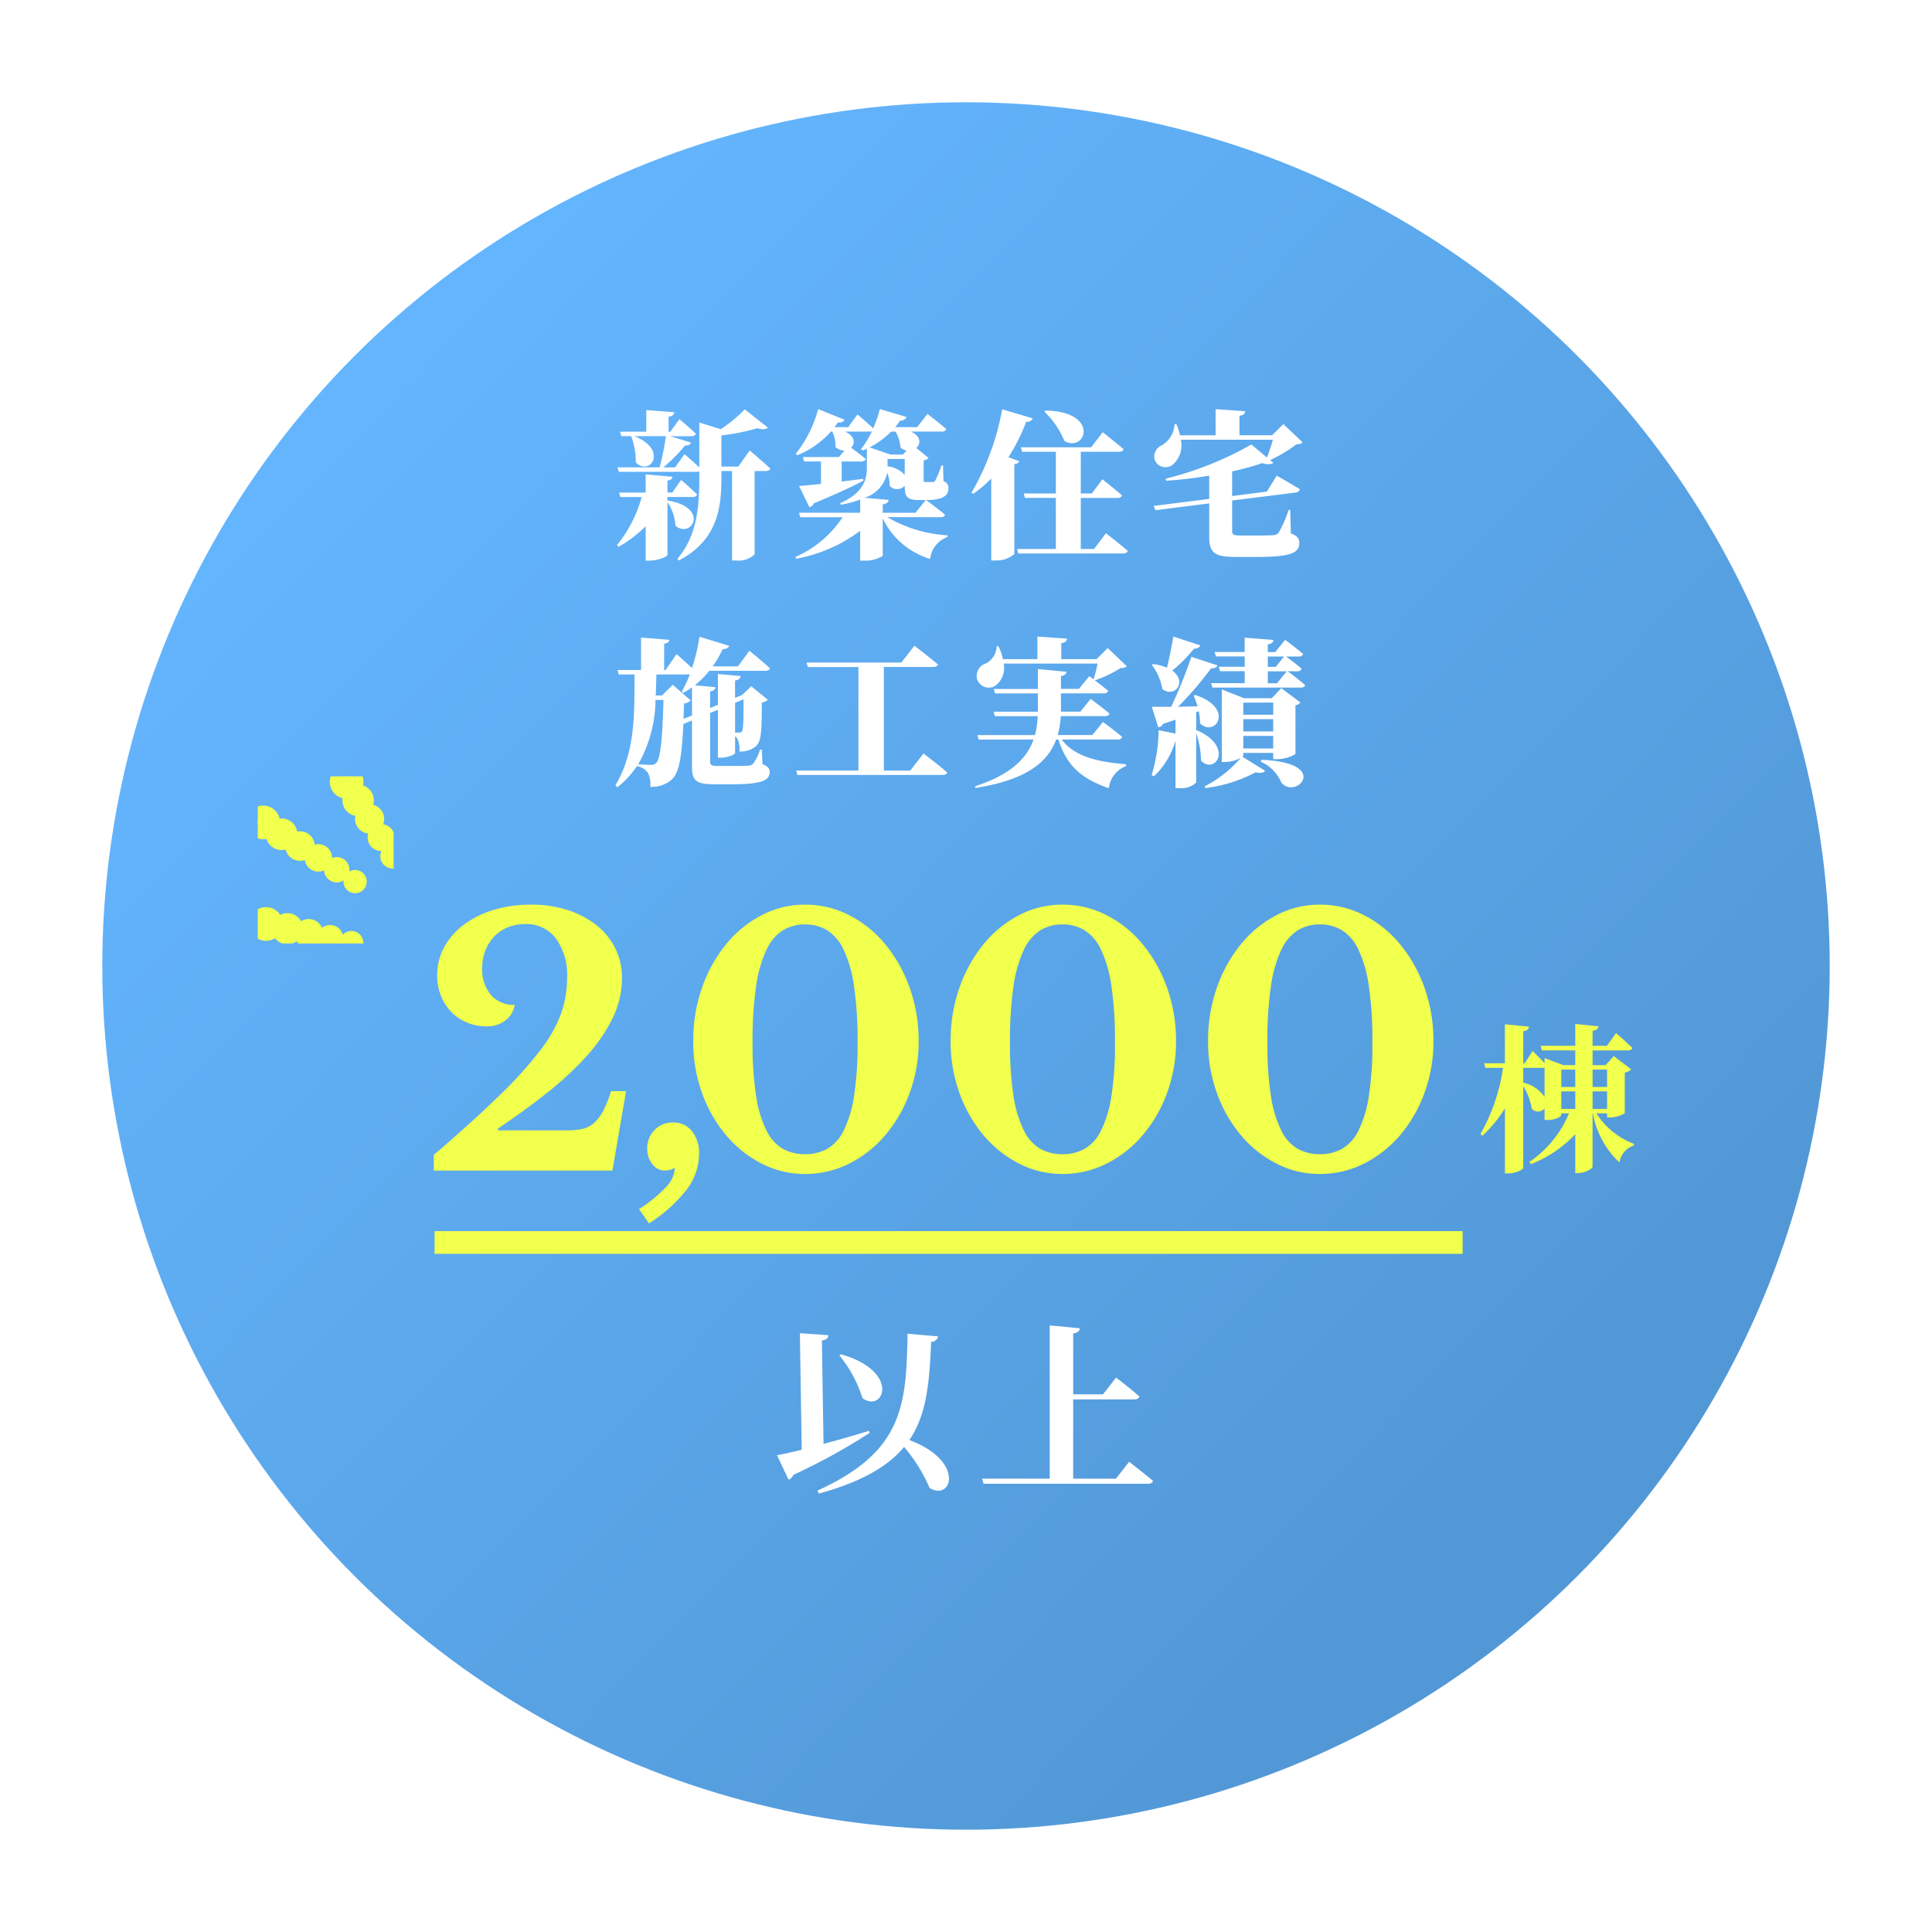 <svg xmlns="http://www.w3.org/2000/svg" xmlns:xlink="http://www.w3.org/1999/xlink" width="170" height="170" viewBox="0 0 170 170"><defs><linearGradient id="a" x1="0.838" y1="0.775" x2="0.165" y2="0.117" gradientUnits="objectBoundingBox"><stop offset="0" stop-color="#5298d6"/><stop offset="1" stop-color="#64b6ff"/></linearGradient><filter id="b" x="0" y="0" width="170" height="170" filterUnits="userSpaceOnUse"><feOffset dy="3" input="SourceAlpha"/><feGaussianBlur stdDeviation="3" result="c"/><feFlood flood-opacity="0.161"/><feComposite operator="in" in2="c"/><feComposite in="SourceGraphic"/></filter><filter id="d" x="45.154" y="26.988" width="78.69" height="51.37" filterUnits="userSpaceOnUse"><feOffset input="SourceAlpha"/><feGaussianBlur stdDeviation="3" result="e"/><feFlood flood-opacity="0.161"/><feComposite operator="in" in2="e"/><feComposite in="SourceGraphic"/></filter><filter id="f" x="59.368" y="107.624" width="51.088" height="32.8" filterUnits="userSpaceOnUse"><feOffset input="SourceAlpha"/><feGaussianBlur stdDeviation="3" result="g"/><feFlood flood-opacity="0.161"/><feComposite operator="in" in2="g"/><feComposite in="SourceGraphic"/></filter><filter id="h" x="121.266" y="81.1" width="31.524" height="31.146" filterUnits="userSpaceOnUse"><feOffset input="SourceAlpha"/><feGaussianBlur stdDeviation="3" result="i"/><feFlood flood-opacity="0.161"/><feComposite operator="in" in2="i"/><feComposite in="SourceGraphic"/></filter><filter id="j" x="29.17" y="70.6" width="105.96" height="46.05" filterUnits="userSpaceOnUse"><feOffset input="SourceAlpha"/><feGaussianBlur stdDeviation="3" result="k"/><feFlood flood-opacity="0.161"/><feComposite operator="in" in2="k"/><feComposite in="SourceGraphic"/></filter><clipPath id="l"><rect width="11.955" height="14.709" fill="#f1ff4d" stroke="#f1ff4d" stroke-linecap="round" stroke-width="2"/></clipPath></defs><g transform="translate(-199 -117)"><g transform="translate(10 -309)"><g transform="matrix(1, 0, 0, 1, 189, 426)" filter="url(#b)"><circle cx="76" cy="76" r="76" transform="translate(9 6)" fill="url(#a)"/></g><g transform="matrix(1, 0, 0, 1, 189, 426)" filter="url(#d)"><path d="M4.732-3.906V-4.27H6.958c.2,0,.336-.07.378-.224-.518-.518-1.4-1.274-1.4-1.274L5.152-4.662h-.42v-1.05c.322-.042.42-.182.434-.336l-2.352-.21v1.6H.476l.112.392H2.464A11.454,11.454,0,0,1,.294-.042l.14.154a11.341,11.341,0,0,0,2.38-1.806V1.33h.35c.714,0,1.568-.35,1.568-.5V-3.822a4.212,4.212,0,0,1,.7,2.086C6.846-.574,8.47-3.3,4.816-3.948Zm6.23-3.038H9.478V-9.688a18.328,18.328,0,0,0,3.15-.63c.476.14.77.1.938-.056l-2.03-1.61a12.517,12.517,0,0,1-2.114,1.75l-1.89-.588v3.948c-.546-.518-1.3-1.162-1.3-1.162L5.4-6.874H4.368A14.6,14.6,0,0,0,6.286-8.806c.308.028.462-.084.518-.252L4.97-9.618H6.846c.2,0,.336-.07.378-.224-.532-.518-1.442-1.274-1.442-1.274l-.8,1.106H4.83v-1.33c.392-.056.49-.2.5-.392L2.87-11.914v1.9H.56l.112.392H1.54a6.455,6.455,0,0,1,.406,2.31c1.2,1.26,2.94-1.064-.126-2.31H4.592a23.2,23.2,0,0,1-.546,2.744H.336l.112.392H7.336a.826.826,0,0,0,.2-.028v.448c0,2.562-.168,5.18-1.932,7.238l.126.14C9.226-.5,9.478-3.472,9.478-6.006v-.546h.938V1.316h.364A2.045,2.045,0,0,0,12.4.784V-6.552h.98c.2,0,.364-.07.392-.224-.658-.63-1.806-1.582-1.806-1.582ZM27.454-4l-.9,1.12H23.674v-.742c.392-.056.49-.2.518-.392L22.064-4.2a2.9,2.9,0,0,0,2-2.2,3.062,3.062,0,0,1,.224,1.162.884.884,0,0,0,1.316-.028C25.62-4.326,25.76-4,26.88-4Zm-2.646-6.02a3.562,3.562,0,0,1,.434,1.414,1.224,1.224,0,0,0,.532.252l-.322.35H24.36l-1.848-.63a7.345,7.345,0,0,0,1.9-1.386Zm.8,3.808a2.361,2.361,0,0,0-1.512-.756v-.644h1.512Zm3.15,3.724c.21,0,.364-.07.392-.224-.574-.5-1.512-1.176-1.666-1.288h.07c1.316,0,1.9-.364,1.9-.994a.621.621,0,0,0-.434-.672L28.98-7.042h-.14a10.992,10.992,0,0,1-.546,1.33.26.26,0,0,1-.238.126h-.6c-.154,0-.182-.028-.182-.182V-7.49a.7.7,0,0,0,.434-.21l-1.078-.882c.406-.364.42-1.036-.476-1.442h2.716c.2,0,.35-.07.392-.224-.63-.546-1.652-1.33-1.652-1.33l-.91,1.162H24.766A6.485,6.485,0,0,0,25.214-11a.533.533,0,0,0,.56-.308l-2.352-.7a10.985,10.985,0,0,1-.588,1.694c-.532-.5-1.386-1.218-1.386-1.218l-.812,1.12h-1.2l.294-.42c.322.042.5-.07.574-.238L17.99-12a10.689,10.689,0,0,1-1.974,3.934l.14.126a7.943,7.943,0,0,0,2.954-2.086h.126a2.919,2.919,0,0,1,.28,1.358,1.1,1.1,0,0,0,.784.308l-.476.574H16.646l.112.392h1.484v1.974c-.826.084-1.5.154-1.932.182l.91,1.862a.575.575,0,0,0,.392-.336c2.058-.854,3.43-1.5,4.354-1.988l-.028-.168c-.63.084-1.274.168-1.876.238V-7.392h1.722c.21,0,.35-.07.392-.224-.406-.336-.966-.756-1.288-.994.364-.35.378-.994-.518-1.414h2.156a.826.826,0,0,0,.2-.028,8.157,8.157,0,0,1-.966,1.568l.154.126c.126-.056.238-.1.364-.154V-6.86c0,1.05-.308,2.24-2.352,3.136l.07.14a9.7,9.7,0,0,0,1.694-.462v1.162H16.31l.112.392h3.724a9.57,9.57,0,0,1-4.158,3.5l.084.154a13.493,13.493,0,0,0,5.614-2.45V1.33h.336A2.828,2.828,0,0,0,23.674.91v-3.3a6.762,6.762,0,0,0,4.172,3.57A2.31,2.31,0,0,1,29.358-.742L29.386-.9a11.668,11.668,0,0,1-5.32-1.6Zm9.128-9.3a7.558,7.558,0,0,1,1.778,2.6c1.932,1.036,3.122-2.618-1.68-2.688ZM34.734-7.77A16.663,16.663,0,0,0,36.3-10.892a.524.524,0,0,0,.574-.294l-2.688-.8a22.658,22.658,0,0,1-2.7,7.336l.154.1a11.015,11.015,0,0,0,1.582-1.344v7.21H33.6a2.447,2.447,0,0,0,1.652-.56v-7.91c.28-.042.392-.14.434-.266ZM42.266.308H41.1V-4.186h3.234c.2,0,.35-.07.392-.224-.644-.574-1.722-1.414-1.722-1.414L42.07-4.578H41.1V-8.246h3.36c.21,0,.364-.07.406-.224-.686-.6-1.834-1.5-1.834-1.5l-1.022,1.33H35.826l.112.392h2.968v3.668H36.078l.112.392h2.716V.308H35.49L35.6.7h9.226c.21,0,.364-.07.406-.224-.714-.63-1.918-1.554-1.918-1.554Zm16.66-10.99-.994.98h-2.87V-11.41c.392-.07.49-.21.5-.406L52.962-12v2.3H49.826a4.8,4.8,0,0,0-.308-.966H49.35A2.3,2.3,0,0,1,48.244-8.82a1.072,1.072,0,0,0-.63,1.316,1.027,1.027,0,0,0,1.54.42A2.223,2.223,0,0,0,49.9-9.31H58a15.8,15.8,0,0,1-.518,1.568L56.112-8.89a29.449,29.449,0,0,1-7.546,3.01l.042.182c1.246-.084,2.548-.238,3.794-.448V-4.1l-4.886.616.154.378,4.732-.6V-.728c0,1.442.574,1.736,2.38,1.736h1.764c3.052,0,3.78-.364,3.78-1.218,0-.406-.154-.63-.742-.854l-.056-2.072h-.14a10.215,10.215,0,0,1-.868,1.988.571.571,0,0,1-.5.238c-.266.028-.742.028-1.246.028H55.09c-.532,0-.672-.084-.672-.378v-2.7l5.6-.7c.182-.028.336-.126.35-.294-.784-.5-2.03-1.19-2.03-1.19l-.868,1.4-3.052.392v-2.17a24.466,24.466,0,0,0,2.66-.728c.49.154.812.112.966-.028l-.28-.238A12.614,12.614,0,0,0,60.074-8.9c.294-.014.434-.056.546-.182ZM6.146,15.254c.014-.42.028-.868.042-1.358a.856.856,0,0,0,.588-.266L5.194,12.258l-.952.938H3.7c.028-.6.042-1.218.056-1.848h2.94a11.158,11.158,0,0,1-.714,1.526l.14.1a8.923,8.923,0,0,0,.77-.49V14.96ZM4.382,13.588c-.1,3.612-.28,5.222-.658,5.558a.552.552,0,0,1-.434.154c-.238,0-.756-.028-1.134-.042a11.786,11.786,0,0,0,1.526-5.67Zm7.042-.056c0,2-.014,2.688-.154,2.842-.042.056-.112.084-.28.084h-.308V13.84Zm1.61,4.424H12.88a4.473,4.473,0,0,1-.616,1.26.643.643,0,0,1-.448.154c-.224.014-.686.028-1.218.028H9.128c-.518,0-.644-.1-.644-.378V14.736l.686-.28V18.67h.28c.574,0,1.232-.28,1.232-.406V16.78a.84.84,0,0,1,.224.266,2.246,2.246,0,0,1,.154,1.078,2.164,2.164,0,0,0,1.372-.392c.532-.406.6-1.106.6-3.92a.821.821,0,0,0,.532-.238l-1.456-1.19-.812.77-.1.042-.518.21V11.88c.364-.056.462-.2.49-.392l-2-.182v2.716l-.686.28V12.846c.322-.056.448-.2.476-.378L7.14,12.3a8.429,8.429,0,0,0,1.274-1.274h4.928c.21,0,.364-.07.406-.224-.658-.616-1.806-1.54-1.806-1.54l-1.008,1.372H8.708A9.756,9.756,0,0,0,9.59,9.122c.322,0,.5-.112.574-.294l-2.618-.8a15.7,15.7,0,0,1-.658,2.744C6.272,10.2,5.53,9.556,5.53,9.556l-.966,1.4H4.438V8.646c.336-.056.434-.182.448-.35L2.408,8.1v2.856H.336l.112.392H1.834c-.014,3.43.084,6.8-1.68,9.744l.168.182a8.23,8.23,0,0,0,1.722-1.862A1.5,1.5,0,0,1,3.01,20a2.183,2.183,0,0,1,.21,1.232,2.629,2.629,0,0,0,1.848-.6c.644-.574.91-1.708,1.064-4.928l.756-.308v4.1c0,1.232.434,1.512,1.96,1.512h1.6c2.618,0,3.276-.35,3.276-1.078,0-.308-.154-.5-.63-.686ZM26.1,19.8H23.772V10.69h4.34c.21,0,.378-.07.42-.224-.784-.658-2.072-1.652-2.072-1.652L25.312,10.3H16.968l.112.392h4.452V19.8H16.058l.112.392H28.924c.224,0,.378-.07.42-.224-.77-.672-2.086-1.666-2.086-1.666Zm18.256-2.73c.21,0,.35-.07.392-.224-.644-.546-1.694-1.316-1.694-1.316l-.938,1.148H39.074a8.115,8.115,0,0,0,.266-1.666h3.892c.2,0,.35-.07.392-.224-.63-.532-1.652-1.288-1.652-1.288l-.91,1.12H39.354v-1.61H43.12c.2,0,.35-.07.392-.224-.35-.294-.826-.658-1.176-.924A10.615,10.615,0,0,0,44.6,10.788c.308-.014.434-.056.546-.168l-1.68-1.6-.98.98H39.382V8.6c.392-.07.49-.21.5-.406l-2.6-.182V10H34.244a4.853,4.853,0,0,0-.392-1.148H33.7a1.761,1.761,0,0,1-.952,1.526,1.143,1.143,0,0,0-.77,1.386,1.085,1.085,0,0,0,1.568.6,1.939,1.939,0,0,0,.77-1.974h8.26a11.772,11.772,0,0,1-.35,1.386l-.378-.28-.91,1.12H39.354V11.488c.35-.056.462-.2.49-.378l-2.52-.238v1.75H33.446l.112.392h3.766v1.61H33.432l.112.392H37.31a8.1,8.1,0,0,1-.238,1.666H32l.112.392h4.83c-.588,1.666-2.016,3.094-5.152,4.116l.042.14c4.466-.686,6.37-2.268,7.1-4.256h.2c.756,2.45,2.226,3.514,4.438,4.284a2.345,2.345,0,0,1,1.512-1.946v-.168c-2.24-.168-4.536-.616-5.656-2.17Zm4.886-9.058c-.154.924-.364,1.974-.56,2.744a4.5,4.5,0,0,0-1.2-.322l-.126.07a5.041,5.041,0,0,1,.924,2.128c1.106.826,2.212-.672.868-1.624A12.527,12.527,0,0,0,51.058,9.08c.308,0,.5-.126.56-.294Zm2.016,8.274V14.666l.224-.084a5.494,5.494,0,0,1,.112,1.064c1.33,1.3,3.108-1.33-.42-2.492l-.14.056a7.315,7.315,0,0,1,.336.938l-1.708.042A29.972,29.972,0,0,0,52.57,10.8c.322.028.49-.084.56-.252l-2.3-.756a41.364,41.364,0,0,1-1.778,4.4H47.348L47.922,16a.565.565,0,0,0,.42-.308c.392-.126.756-.252,1.092-.364v1.218l-1.484-.294a13.9,13.9,0,0,1-.616,3.948l.2.112a6.978,6.978,0,0,0,1.9-3.136v4.172h.336a1.875,1.875,0,0,0,1.484-.49v-4.34a7.255,7.255,0,0,1,.42,2.408c1.246,1.288,2.94-1.218-.336-2.66Zm6.776-2.464V14.89H55.4V13.826ZM55.4,16.36V15.282H58.03V16.36Zm0,1.5V16.752H58.03v1.106Zm0,.392H58.03V18.8h.35a3.25,3.25,0,0,0,1.61-.448v-4.3a.67.67,0,0,0,.434-.238l-1.68-1.26-.84.882H55.468l-1.96-.77v6.384h.28a3.083,3.083,0,0,0,1.386-.364A10.382,10.382,0,0,1,52,21.19l.056.154a12.673,12.673,0,0,0,4.424-1.386c.462.1.728.028.84-.14l-2-1.232a.2.2,0,0,0,.084-.126Zm1.54.77a3.506,3.506,0,0,1,1.806,1.834c1.274,1.568,4.438-1.75-1.736-2Zm.616-6.9v-1.05H59.22l-.854,1.05Zm0-2.352h1.428l-.728.91h-.7Zm2.59,1.3c.2,0,.336-.07.378-.224-.434-.392-1.092-.882-1.358-1.078h1.12c.2,0,.336-.07.378-.224C60.06,9.024,59.08,8.3,59.08,8.3l-.868,1.078h-.658V8.7c.392-.056.476-.2.5-.392l-2.534-.2v1.26H52.878l.112.392h2.534v.91H53.242l.112.392h2.17v1.05H52.57l.112.392h7.77c.21,0,.35-.07.392-.224-.518-.448-1.316-1.05-1.54-1.218Z" transform="translate(54 48)" fill="#fff"/></g><g transform="matrix(1, 0, 0, 1, 189, 426)" filter="url(#f)"><path d="M5.856-10.736a11.142,11.142,0,0,1,2.032,3.76C9.776-5.616,11.264-9.344,6-10.832ZM8.464-4.1c-1.344.416-2.736.816-4,1.152l-.144-9.1c.448-.064.56-.24.576-.464l-2.512-.176.16,10.256c-.9.224-1.648.384-2.176.48L1.392.208a.788.788,0,0,0,.416-.432,54.2,54.2,0,0,0,6.7-3.68Zm3.392-8.544c-.1,6.32-.4,10.4-7.936,13.808l.144.256c3.776-1.04,6.08-2.4,7.488-4.1a14.073,14.073,0,0,1,2.24,3.6c1.952,1.232,3.184-2.352-1.776-4.208,1.568-2.3,1.76-5.184,1.92-8.64a.6.6,0,0,0,.608-.48ZM30.192.112h-3.76V-6.864h5.392c.224,0,.384-.08.432-.256-.768-.688-2.048-1.664-2.048-1.664L29.056-7.312H26.432v-5.36c.432-.064.544-.224.592-.448l-2.656-.256V.112H18.416l.128.448H32.992c.24,0,.416-.08.464-.256-.8-.672-2.1-1.68-2.1-1.68Z" transform="translate(68 130)" fill="#fff"/></g><g transform="translate(226.12 500.4)"><g transform="translate(0 0)"><g transform="matrix(1, 0, 0, 1, -37.12, -74.4)" filter="url(#h)"><path d="M7.378-4.424v-1.54H8.61v1.54ZM8.61-7.882v1.526H7.378V-7.882Zm2.8,0v1.526H10.136V-7.882ZM10.136-4.424v-1.54H11.41v1.54Zm-6.1-3.612H5.726a.709.709,0,0,0,.182-.028v2.576A3.1,3.1,0,0,0,4.032-6.734Zm7.378,4v.364h.266a2.715,2.715,0,0,0,1.288-.364V-7.616a1.03,1.03,0,0,0,.56-.294L12-9.072l-.728.8H10.136v-1.3h3.122c.2,0,.336-.07.364-.224-.518-.532-1.428-1.3-1.428-1.3l-.8,1.12h-1.26V-11.3c.392-.056.49-.2.518-.392L8.61-11.9v1.918H5.558l.112.406H8.61v1.3H7.574L5.908-8.9v.448C5.46-8.932,4.858-9.52,4.858-9.52l-.7,1.078H4.032v-2.814c.378-.056.476-.2.5-.406l-2.114-.21v3.43H.588L.7-8.036H2.254A16.669,16.669,0,0,1,.266-2.212l.168.154A11.394,11.394,0,0,0,2.422-4.48V1.246h.322c.6,0,1.288-.322,1.288-.476v-7.2a5.564,5.564,0,0,1,.756,1.988.729.729,0,0,0,1.12-.028v1.022h.266c.742,0,1.2-.322,1.2-.434v-.154h.686A9.682,9.682,0,0,1,4.578.238l.126.2A10.733,10.733,0,0,0,8.61-2.2V1.218H8.9c.574,0,1.232-.378,1.232-.56v-4.69h.028A7.822,7.822,0,0,0,12.5.294a1.866,1.866,0,0,1,1.26-1.5l.028-.14a6.747,6.747,0,0,1-3.318-2.688Z" transform="translate(130 102)" fill="#f1ff4d"/></g><g transform="matrix(1, 0, 0, 1, -37.12, -74.4)" filter="url(#j)"><path d="M6.84-3.54h6.12a5.765,5.765,0,0,0,1.32-.135A2.264,2.264,0,0,0,15.285-4.2a3.841,3.841,0,0,0,.795-1.065,10.263,10.263,0,0,0,.69-1.725h1.32L16.89,0H1.17V-1.38q3.57-3.06,5.85-5.3a35.307,35.307,0,0,0,3.585-3.99,11.893,11.893,0,0,0,1.8-3.24A9.66,9.66,0,0,0,12.9-16.98a5.445,5.445,0,0,0-.99-3.45,3.249,3.249,0,0,0-2.7-1.26,4,4,0,0,0-1.515.285,3.45,3.45,0,0,0-1.2.8,3.694,3.694,0,0,0-.78,1.23,4.2,4.2,0,0,0-.285,1.56A3.463,3.463,0,0,0,6.2-15.45a2.634,2.634,0,0,0,2.085.87,2.113,2.113,0,0,1-.825,1.38,2.634,2.634,0,0,1-1.635.51A4.455,4.455,0,0,1,4.1-13.02a4.1,4.1,0,0,1-1.38-.93A4.307,4.307,0,0,1,1.8-15.375a4.845,4.845,0,0,1-.33-1.815,5.075,5.075,0,0,1,.615-2.475A6.171,6.171,0,0,1,3.81-21.63a8.381,8.381,0,0,1,2.625-1.305A11.146,11.146,0,0,1,9.72-23.4a10.392,10.392,0,0,1,3.24.48,7.942,7.942,0,0,1,2.535,1.335,6,6,0,0,1,1.65,2.04,5.848,5.848,0,0,1,.585,2.625,7.993,7.993,0,0,1-.825,3.51,14.324,14.324,0,0,1-2.28,3.33,28.488,28.488,0,0,1-3.45,3.21q-2,1.59-4.365,3.18ZM19.23,3.39a12.374,12.374,0,0,0,2.385-1.95A2.6,2.6,0,0,0,22.38-.24a1.774,1.774,0,0,1-.4.165,1.751,1.751,0,0,1-.5.075A1.339,1.339,0,0,1,20.4-.57a2.113,2.113,0,0,1-.45-1.35,2.266,2.266,0,0,1,.645-1.65A2.153,2.153,0,0,1,22.2-4.23a2.083,2.083,0,0,1,1.68.75,3.072,3.072,0,0,1,.63,2.04,5.2,5.2,0,0,1-1.08,3.105A12.962,12.962,0,0,1,20.1,4.65ZM33.84-23.4a8.4,8.4,0,0,1,3.885.93,10.066,10.066,0,0,1,3.165,2.55,12.611,12.611,0,0,1,2.145,3.81,13.789,13.789,0,0,1,.8,4.74,12.935,12.935,0,0,1-.8,4.56A12.172,12.172,0,0,1,40.89-3.105a10.158,10.158,0,0,1-3.165,2.49A8.511,8.511,0,0,1,33.84.3a8.266,8.266,0,0,1-3.825-.915,10.1,10.1,0,0,1-3.12-2.49A12.107,12.107,0,0,1,24.78-6.81,13.158,13.158,0,0,1,24-11.37a14.029,14.029,0,0,1,.78-4.74,12.549,12.549,0,0,1,2.115-3.81,10.013,10.013,0,0,1,3.12-2.55A8.158,8.158,0,0,1,33.84-23.4Zm0,21.96a3.984,3.984,0,0,0,1.935-.465A3.714,3.714,0,0,0,37.23-3.51a10.189,10.189,0,0,0,.915-3.03,29.611,29.611,0,0,0,.315-4.74,32.65,32.65,0,0,0-.315-4.965,11.149,11.149,0,0,0-.915-3.195,3.986,3.986,0,0,0-1.455-1.71,3.7,3.7,0,0,0-1.935-.51,3.7,3.7,0,0,0-1.935.51,3.986,3.986,0,0,0-1.455,1.71,11.149,11.149,0,0,0-.915,3.195,32.65,32.65,0,0,0-.315,4.965,29.611,29.611,0,0,0,.315,4.74,10.189,10.189,0,0,0,.915,3.03A3.714,3.714,0,0,0,31.9-1.905,3.984,3.984,0,0,0,33.84-1.44ZM56.49-23.4a8.4,8.4,0,0,1,3.885.93,10.066,10.066,0,0,1,3.165,2.55,12.611,12.611,0,0,1,2.145,3.81,13.789,13.789,0,0,1,.795,4.74,12.935,12.935,0,0,1-.795,4.56A12.172,12.172,0,0,1,63.54-3.105a10.158,10.158,0,0,1-3.165,2.49A8.511,8.511,0,0,1,56.49.3a8.266,8.266,0,0,1-3.825-.915,10.1,10.1,0,0,1-3.12-2.49A12.107,12.107,0,0,1,47.43-6.81a13.158,13.158,0,0,1-.78-4.56,14.029,14.029,0,0,1,.78-4.74,12.549,12.549,0,0,1,2.115-3.81,10.013,10.013,0,0,1,3.12-2.55A8.158,8.158,0,0,1,56.49-23.4Zm0,21.96a3.984,3.984,0,0,0,1.935-.465A3.714,3.714,0,0,0,59.88-3.51a10.189,10.189,0,0,0,.915-3.03,29.611,29.611,0,0,0,.315-4.74,32.649,32.649,0,0,0-.315-4.965,11.149,11.149,0,0,0-.915-3.195,3.986,3.986,0,0,0-1.455-1.71,3.7,3.7,0,0,0-1.935-.51,3.7,3.7,0,0,0-1.935.51A3.986,3.986,0,0,0,53.1-19.44a11.149,11.149,0,0,0-.915,3.195,32.65,32.65,0,0,0-.315,4.965,29.611,29.611,0,0,0,.315,4.74A10.189,10.189,0,0,0,53.1-3.51a3.714,3.714,0,0,0,1.455,1.605A3.984,3.984,0,0,0,56.49-1.44ZM79.14-23.4a8.4,8.4,0,0,1,3.885.93,10.066,10.066,0,0,1,3.165,2.55,12.611,12.611,0,0,1,2.145,3.81,13.789,13.789,0,0,1,.795,4.74,12.935,12.935,0,0,1-.795,4.56A12.172,12.172,0,0,1,86.19-3.105a10.158,10.158,0,0,1-3.165,2.49A8.511,8.511,0,0,1,79.14.3a8.266,8.266,0,0,1-3.825-.915,10.1,10.1,0,0,1-3.12-2.49A12.107,12.107,0,0,1,70.08-6.81a13.158,13.158,0,0,1-.78-4.56,14.029,14.029,0,0,1,.78-4.74,12.549,12.549,0,0,1,2.115-3.81,10.013,10.013,0,0,1,3.12-2.55A8.158,8.158,0,0,1,79.14-23.4Zm0,21.96a3.984,3.984,0,0,0,1.935-.465A3.714,3.714,0,0,0,82.53-3.51a10.189,10.189,0,0,0,.915-3.03,29.611,29.611,0,0,0,.315-4.74,32.65,32.65,0,0,0-.315-4.965,11.149,11.149,0,0,0-.915-3.195,3.986,3.986,0,0,0-1.455-1.71,3.7,3.7,0,0,0-1.935-.51,3.7,3.7,0,0,0-1.935.51,3.986,3.986,0,0,0-1.455,1.71,11.149,11.149,0,0,0-.915,3.195,32.65,32.65,0,0,0-.315,4.965,29.611,29.611,0,0,0,.315,4.74,10.189,10.189,0,0,0,.915,3.03,3.714,3.714,0,0,0,1.455,1.605A3.984,3.984,0,0,0,79.14-1.44Z" transform="translate(37 103)" fill="#f1ff4d"/></g></g><path d="M90.461,1H0V-1H90.461Z" transform="translate(1.119 34.928)" fill="#f1ff4d"/></g><g transform="translate(211.68 494.312)"><g transform="translate(0 0)" clip-path="url(#l)"><path d="M38.635,0a.481.481,0,1,0,.481.481A.481.481,0,0,0,38.635,0" transform="translate(-30.814 0)" fill="#f1ff4d"/><path d="M38.635,1.962A1.481,1.481,0,1,1,40.116.481,1.483,1.483,0,0,1,38.635,1.962Z" transform="translate(-30.814 0)" fill="#f1ff4d"/><path d="M44.695,9.4a.382.382,0,1,0-.382.382.382.382,0,0,0,.382-.382" transform="translate(-35.48 -7.284)" fill="#f1ff4d"/><path d="M44.313,10.783A1.382,1.382,0,1,1,45.695,9.4,1.383,1.383,0,0,1,44.313,10.783Z" transform="translate(-35.48 -7.284)" fill="#f1ff4d"/><path d="M49.707,18.319a.283.283,0,1,0,.283-.283.283.283,0,0,0-.283.283" transform="translate(-40.145 -14.566)" fill="#f1ff4d"/><path d="M49.99,19.6a1.283,1.283,0,1,1,1.283-1.283A1.284,1.284,0,0,1,49.99,19.6Z" transform="translate(-40.145 -14.566)" fill="#f1ff4d"/><path d="M55.484,27.239a.184.184,0,1,0,.184-.184.184.184,0,0,0-.184.184" transform="translate(-44.811 -21.851)" fill="#f1ff4d"/><path d="M55.668,28.423a1.184,1.184,0,1,1,1.184-1.184A1.185,1.185,0,0,1,55.668,28.423Z" transform="translate(-44.811 -21.851)" fill="#f1ff4d"/><path d="M61.26,36.157a.085.085,0,1,0,.085-.085.085.085,0,0,0-.085.085" transform="translate(-49.476 -29.133)" fill="#f1ff4d"/><path d="M61.345,37.242a1.085,1.085,0,1,1,1.085-1.085A1.086,1.086,0,0,1,61.345,37.242Z" transform="translate(-49.476 -29.133)" fill="#f1ff4d"/><path d="M.962,19.044a.481.481,0,1,0-.481.481.481.481,0,0,0,.481-.481" transform="translate(0 -14.992)" fill="#f1ff4d"/><path d="M.481,20.525a1.481,1.481,0,1,1,1.481-1.481A1.483,1.483,0,0,1,.481,20.525Z" transform="translate(0 -14.992)" fill="#f1ff4d"/><path d="M9.662,24.843a.389.389,0,1,0-.389.389.389.389,0,0,0,.389-.389" transform="translate(-7.174 -19.75)" fill="#f1ff4d"/><path d="M9.272,26.233a1.389,1.389,0,1,1,1.389-1.389A1.391,1.391,0,0,1,9.272,26.233Z" transform="translate(-7.174 -19.75)" fill="#f1ff4d"/><path d="M18.065,30.94a.3.3,0,1,0-.3-.3.3.3,0,0,0,.3.3" transform="translate(-14.349 -24.507)" fill="#f1ff4d"/><path d="M18.065,31.94a1.3,1.3,0,1,1,1.3-1.3A1.3,1.3,0,0,1,18.065,31.94Z" transform="translate(-14.349 -24.507)" fill="#f1ff4d"/><path d="M26.856,36.235a.206.206,0,1,0,.206.206.206.206,0,0,0-.206-.206" transform="translate(-21.523 -29.265)" fill="#f1ff4d"/><path d="M26.856,37.647a1.206,1.206,0,1,1,1.206-1.206A1.208,1.208,0,0,1,26.856,37.647Z" transform="translate(-21.523 -29.265)" fill="#f1ff4d"/><path d="M35.648,42.125a.115.115,0,1,0,.115.115.115.115,0,0,0-.115-.115" transform="translate(-28.698 -34.022)" fill="#f1ff4d"/><path d="M35.648,43.354a1.115,1.115,0,1,1,1.115-1.115A1.116,1.116,0,0,1,35.648,43.354Z" transform="translate(-28.698 -34.022)" fill="#f1ff4d"/><path d="M44.417,48.039a.023.023,0,1,0,.023-.023.023.023,0,0,0-.023.023" transform="translate(-35.873 -38.779)" fill="#f1ff4d"/><path d="M44.44,49.062a1.023,1.023,0,1,1,1.023-1.023A1.024,1.024,0,0,1,44.44,49.062Z" transform="translate(-35.873 -38.779)" fill="#f1ff4d"/><path d="M1.773,66a.481.481,0,1,0-.481-.481A.481.481,0,0,0,1.773,66" transform="translate(-1.043 -52.528)" fill="#f1ff4d"/><path d="M1.773,67A1.481,1.481,0,1,1,3.254,65.52,1.483,1.483,0,0,1,1.773,67Z" transform="translate(-1.043 -52.528)" fill="#f1ff4d"/><path d="M11.987,68.509a.373.373,0,1,0-.374-.374.374.374,0,0,0,.374.374" transform="translate(-9.379 -54.727)" fill="#f1ff4d"/><path d="M11.987,69.509a1.373,1.373,0,1,1,1.374-1.374A1.375,1.375,0,0,1,11.987,69.509Z" transform="translate(-9.379 -54.727)" fill="#f1ff4d"/><path d="M22.2,70.484a.266.266,0,1,0,.266.266.266.266,0,0,0-.266-.266" transform="translate(-17.715 -56.925)" fill="#f1ff4d"/><path d="M22.2,72.016a1.266,1.266,0,1,1,1.266-1.266A1.268,1.268,0,0,1,22.2,72.016Z" transform="translate(-17.715 -56.925)" fill="#f1ff4d"/><path d="M32.415,73.207a.159.159,0,1,0,.159.159.159.159,0,0,0-.159-.159" transform="translate(-26.051 -59.124)" fill="#f1ff4d"/><path d="M32.415,74.524a1.159,1.159,0,1,1,1.159-1.159A1.16,1.16,0,0,1,32.415,74.524Z" transform="translate(-26.051 -59.124)" fill="#f1ff4d"/><path d="M42.577,75.981a.051.051,0,1,0,.051-.051.051.051,0,0,0-.051.051" transform="translate(-34.387 -61.324)" fill="#f1ff4d"/><path d="M42.628,77.033a1.051,1.051,0,1,1,1.051-1.051A1.053,1.053,0,0,1,42.628,77.033Z" transform="translate(-34.387 -61.324)" fill="#f1ff4d"/></g></g></g></g></svg>